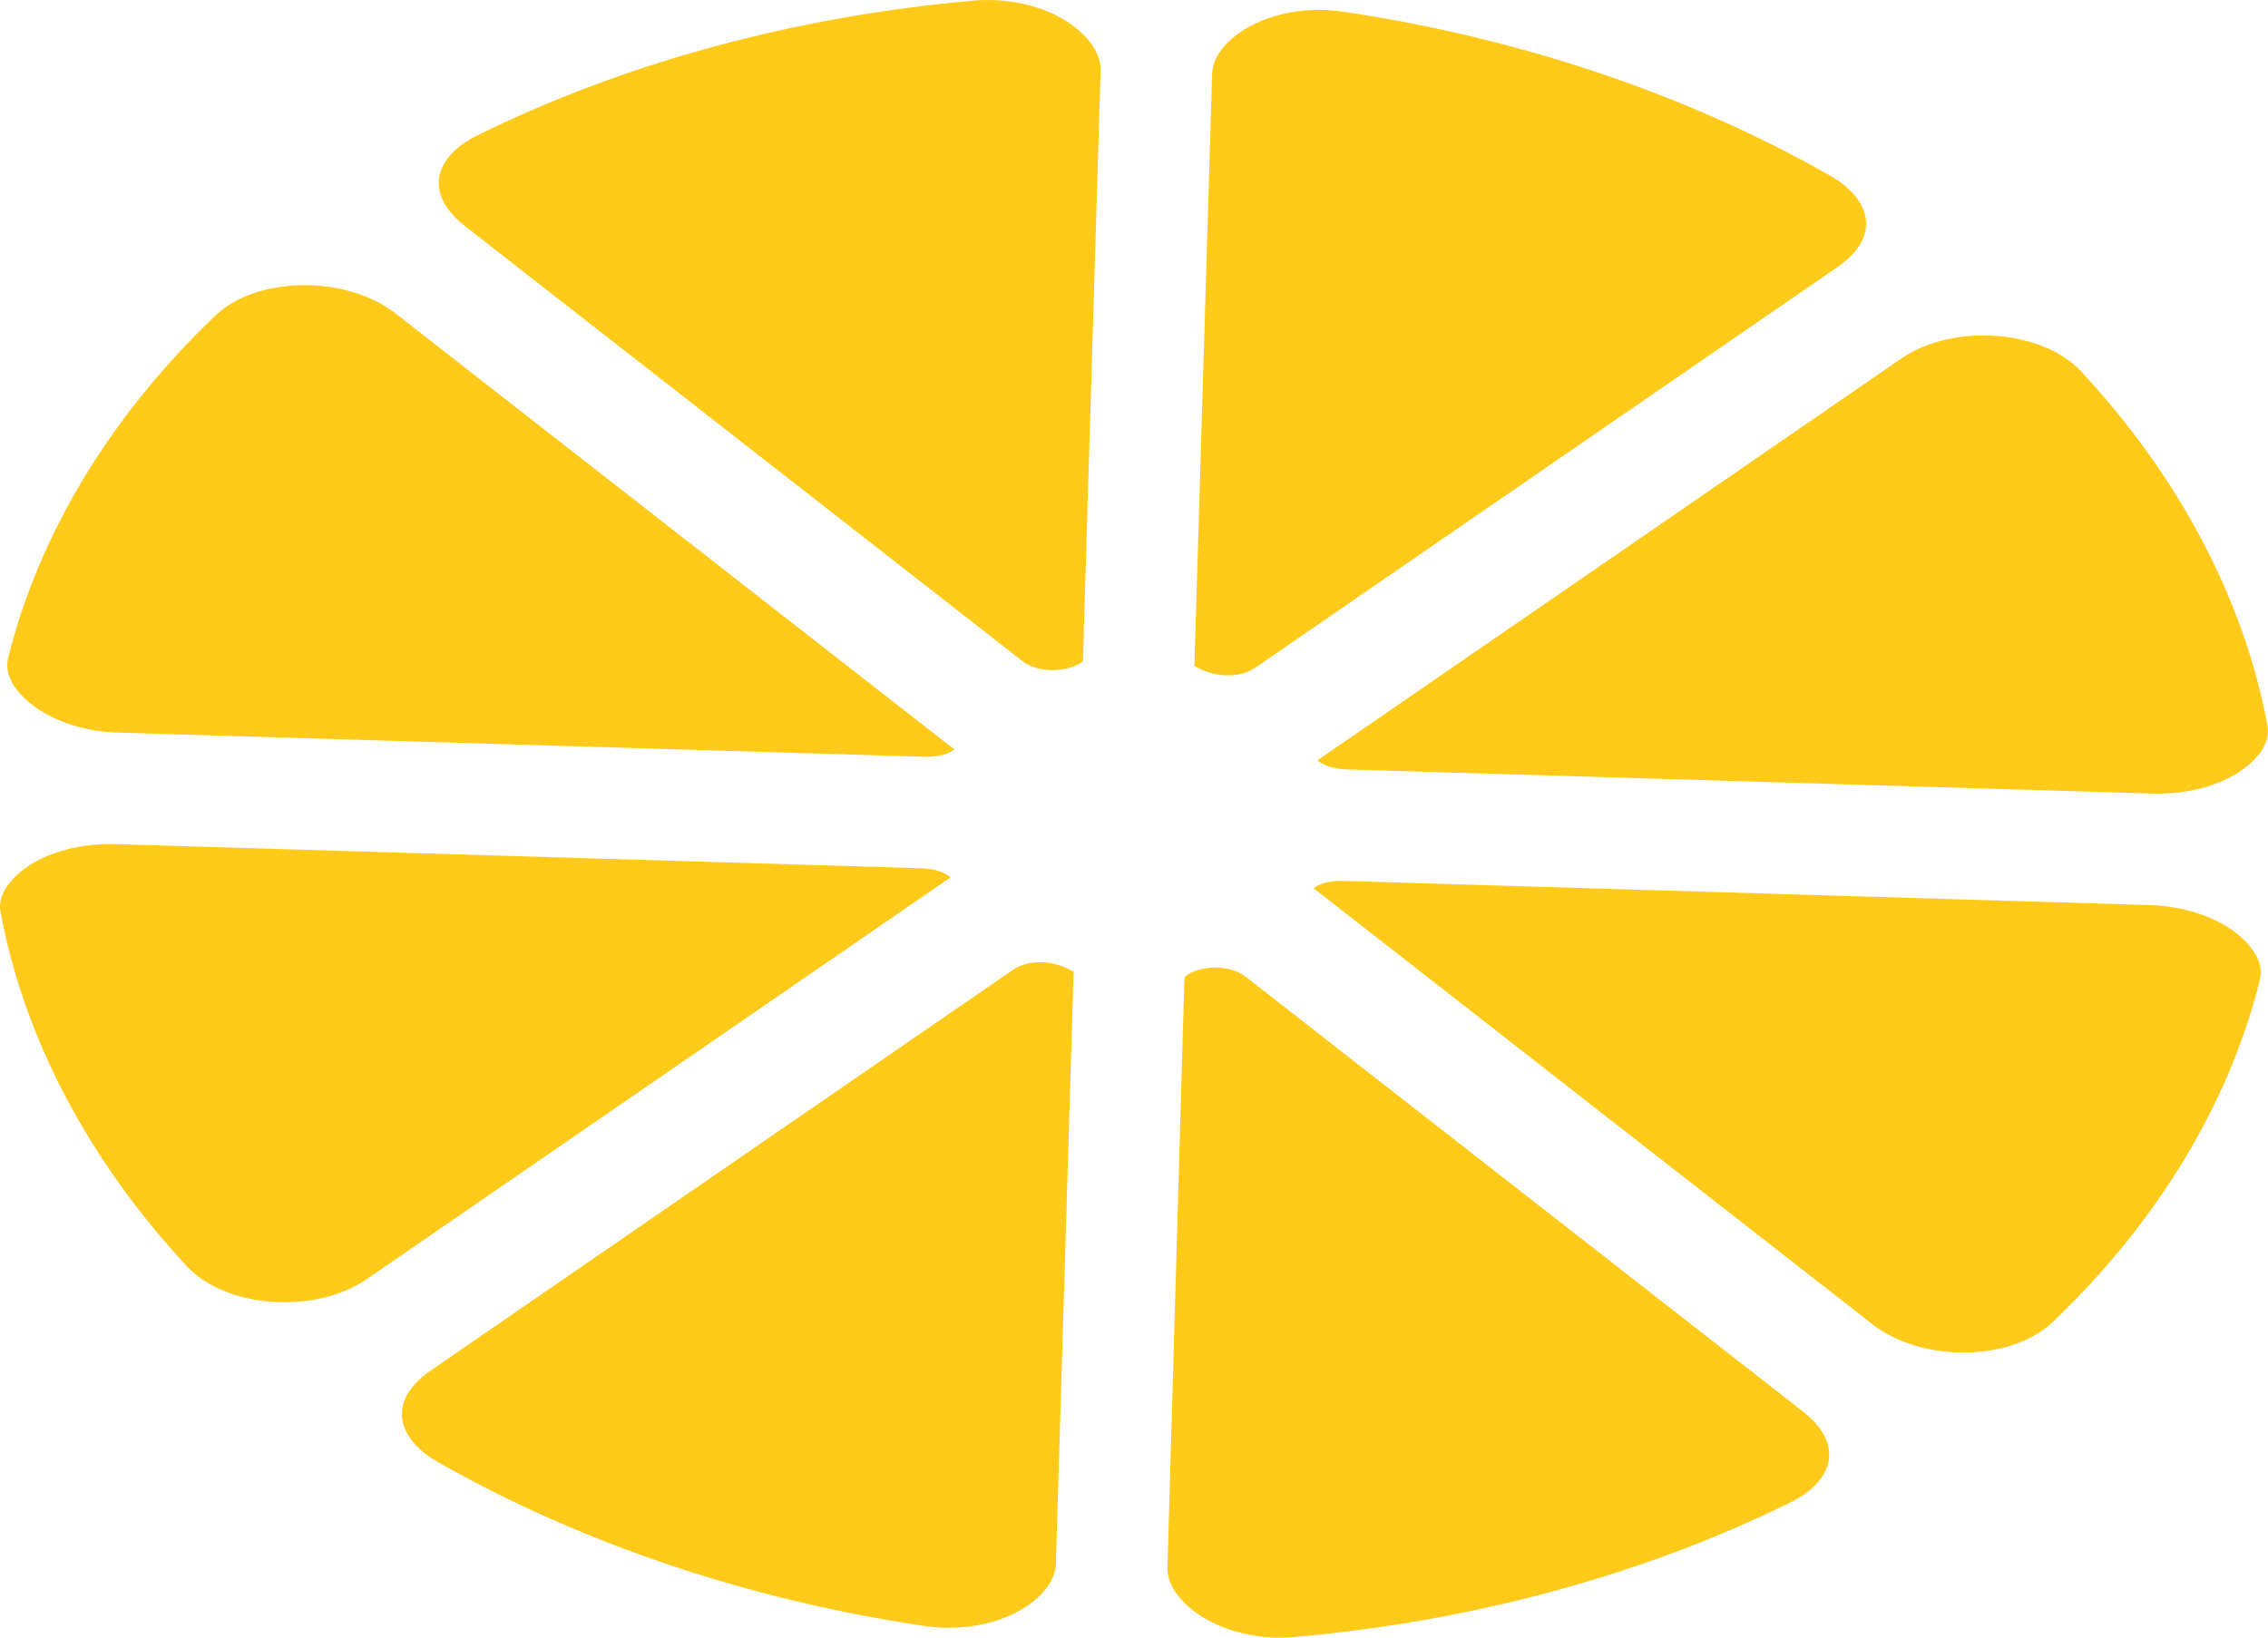 <svg version="1.1" id="图层_1" x="0px" y="0px" width="125.119px" height="90.368px" viewBox="0 0 125.119 90.368" enable-background="new 0 0 125.119 90.368" xml:space="preserve" xmlns="http://www.w3.org/2000/svg" xmlns:xlink="http://www.w3.org/1999/xlink" xmlns:xml="http://www.w3.org/XML/1998/namespace">
  <path fill="#FFCA1A" d="M99.51,77.926c-0.005-0.002-0.008-0.008-0.014-0.012L68.713,53.89c-0.002,0-0.004-0.001-0.006-0.002
	c-0.524-0.411-1.367-0.587-2.192-0.457c-0.66,0.104-1.045,0.358-1.149,0.479c-0.005,0.08-0.019,0.156-0.03,0.233l-0.932,32.325
	c-0.025,0.881,0.546,1.611,1.029,2.066c1.406,1.319,3.682,1.998,5.987,1.797c9.783-0.855,19.25-3.428,27.373-7.438
	c1.246-0.613,2.017-1.498,2.11-2.424C100.992,79.604,100.503,78.713,99.51,77.926z M72.462,49.008
	c0.008,0.006,0.014,0.012,0.02,0.016L103.3,73.075c2.725,2.127,7.646,2.067,9.938-0.119l0,0c5.772-5.511,9.724-12.035,11.428-18.869
	c0.055-0.215,0.216-0.867-0.465-1.767c-0.192-0.254-0.424-0.493-0.688-0.714c-1.164-0.975-2.968-1.605-4.875-1.662l-44.541-1.335
	C73.263,48.584,72.724,48.819,72.462,49.008z M72.674,41.958c0.247,0.206,0.772,0.473,1.607,0.498c0.003,0,0.006,0.001,0.008,0.002
	l44.489,1.332c0.015,0,0.027-0.003,0.043-0.003c2.339,0.07,4.572-0.731,5.693-2.039c0.733-0.857,0.61-1.52,0.569-1.736
	c-1.291-6.923-4.845-13.673-10.276-19.52c-2.147-2.309-7.064-2.672-9.912-0.713L72.692,41.946
	C72.687,41.95,72.681,41.955,72.674,41.958z M59.229,53.604c-0.038,0.031-0.421-0.273-1.109-0.425
	c-0.816-0.181-1.668-0.056-2.219,0.325c-0.002,0-0.005,0.002-0.008,0.004L23.734,75.644c-0.007,0.005-0.012,0.013-0.019,0.017
	c-1.032,0.709-1.581,1.584-1.543,2.455c0.04,0.932,0.753,1.857,1.962,2.547c7.867,4.487,17.162,7.621,26.879,9.062
	c2.291,0.34,4.623-0.211,6.085-1.435c0.511-0.428,1.125-1.121,1.151-2.002L59.229,53.604z M52.654,41.36
	c-0.004-0.005-0.01-0.009-0.016-0.014L21.817,17.293c-2.725-2.126-7.646-2.067-9.936,0.119l-0.001,0.001
	C6.109,22.922,2.159,29.447,0.454,36.282c-0.053,0.215-0.216,0.867,0.466,1.768c1.038,1.369,3.222,2.306,5.562,2.375l44.54,1.335
	C51.856,41.785,52.396,41.551,52.654,41.36z M52.445,48.409c-0.247-0.205-0.773-0.472-1.607-0.498L6.333,46.579
	c-0.012,0-0.023,0.002-0.035,0.002c-2.34-0.07-4.573,0.73-5.693,2.039c-0.735,0.858-0.61,1.52-0.571,1.735
	C1.327,57.28,4.88,64.03,10.311,69.875c2.154,2.317,7.065,2.672,9.913,0.713l32.203-22.166
	C52.432,48.418,52.438,48.413,52.445,48.409z M25.608,12.439c0.007,0.007,0.013,0.013,0.02,0.019l30.777,24.021
	c0.002,0.001,0.003,0.002,0.005,0.003c0.527,0.411,1.368,0.586,2.196,0.457c0.641-0.102,1.018-0.343,1.136-0.469l0.974-32.563
	c0-0.002-0.002-0.005-0.002-0.008c0.027-0.881-0.544-1.611-1.028-2.067C58.32,0.523,56.005-0.167,53.7,0.036
	c-9.79,0.856-19.255,3.427-27.374,7.436c-1.247,0.615-2.017,1.499-2.11,2.425C24.125,10.766,24.619,11.658,25.608,12.439z
	 M65.89,36.764L65.89,36.764c0.039-0.03,0.42,0.274,1.11,0.426c0.817,0.178,1.667,0.054,2.218-0.325
	c0.002-0.001,0.004-0.001,0.004-0.001l32.162-22.139c0.008-0.006,0.012-0.011,0.02-0.017c1.031-0.71,1.58-1.581,1.543-2.455
	c-0.039-0.931-0.758-1.859-1.961-2.547c-7.871-4.489-17.166-7.621-26.879-9.061c-2.291-0.339-4.623,0.211-6.086,1.434
	c-0.511,0.428-1.125,1.122-1.151,2.003L65.89,36.764z" class="color c1"/>
</svg>